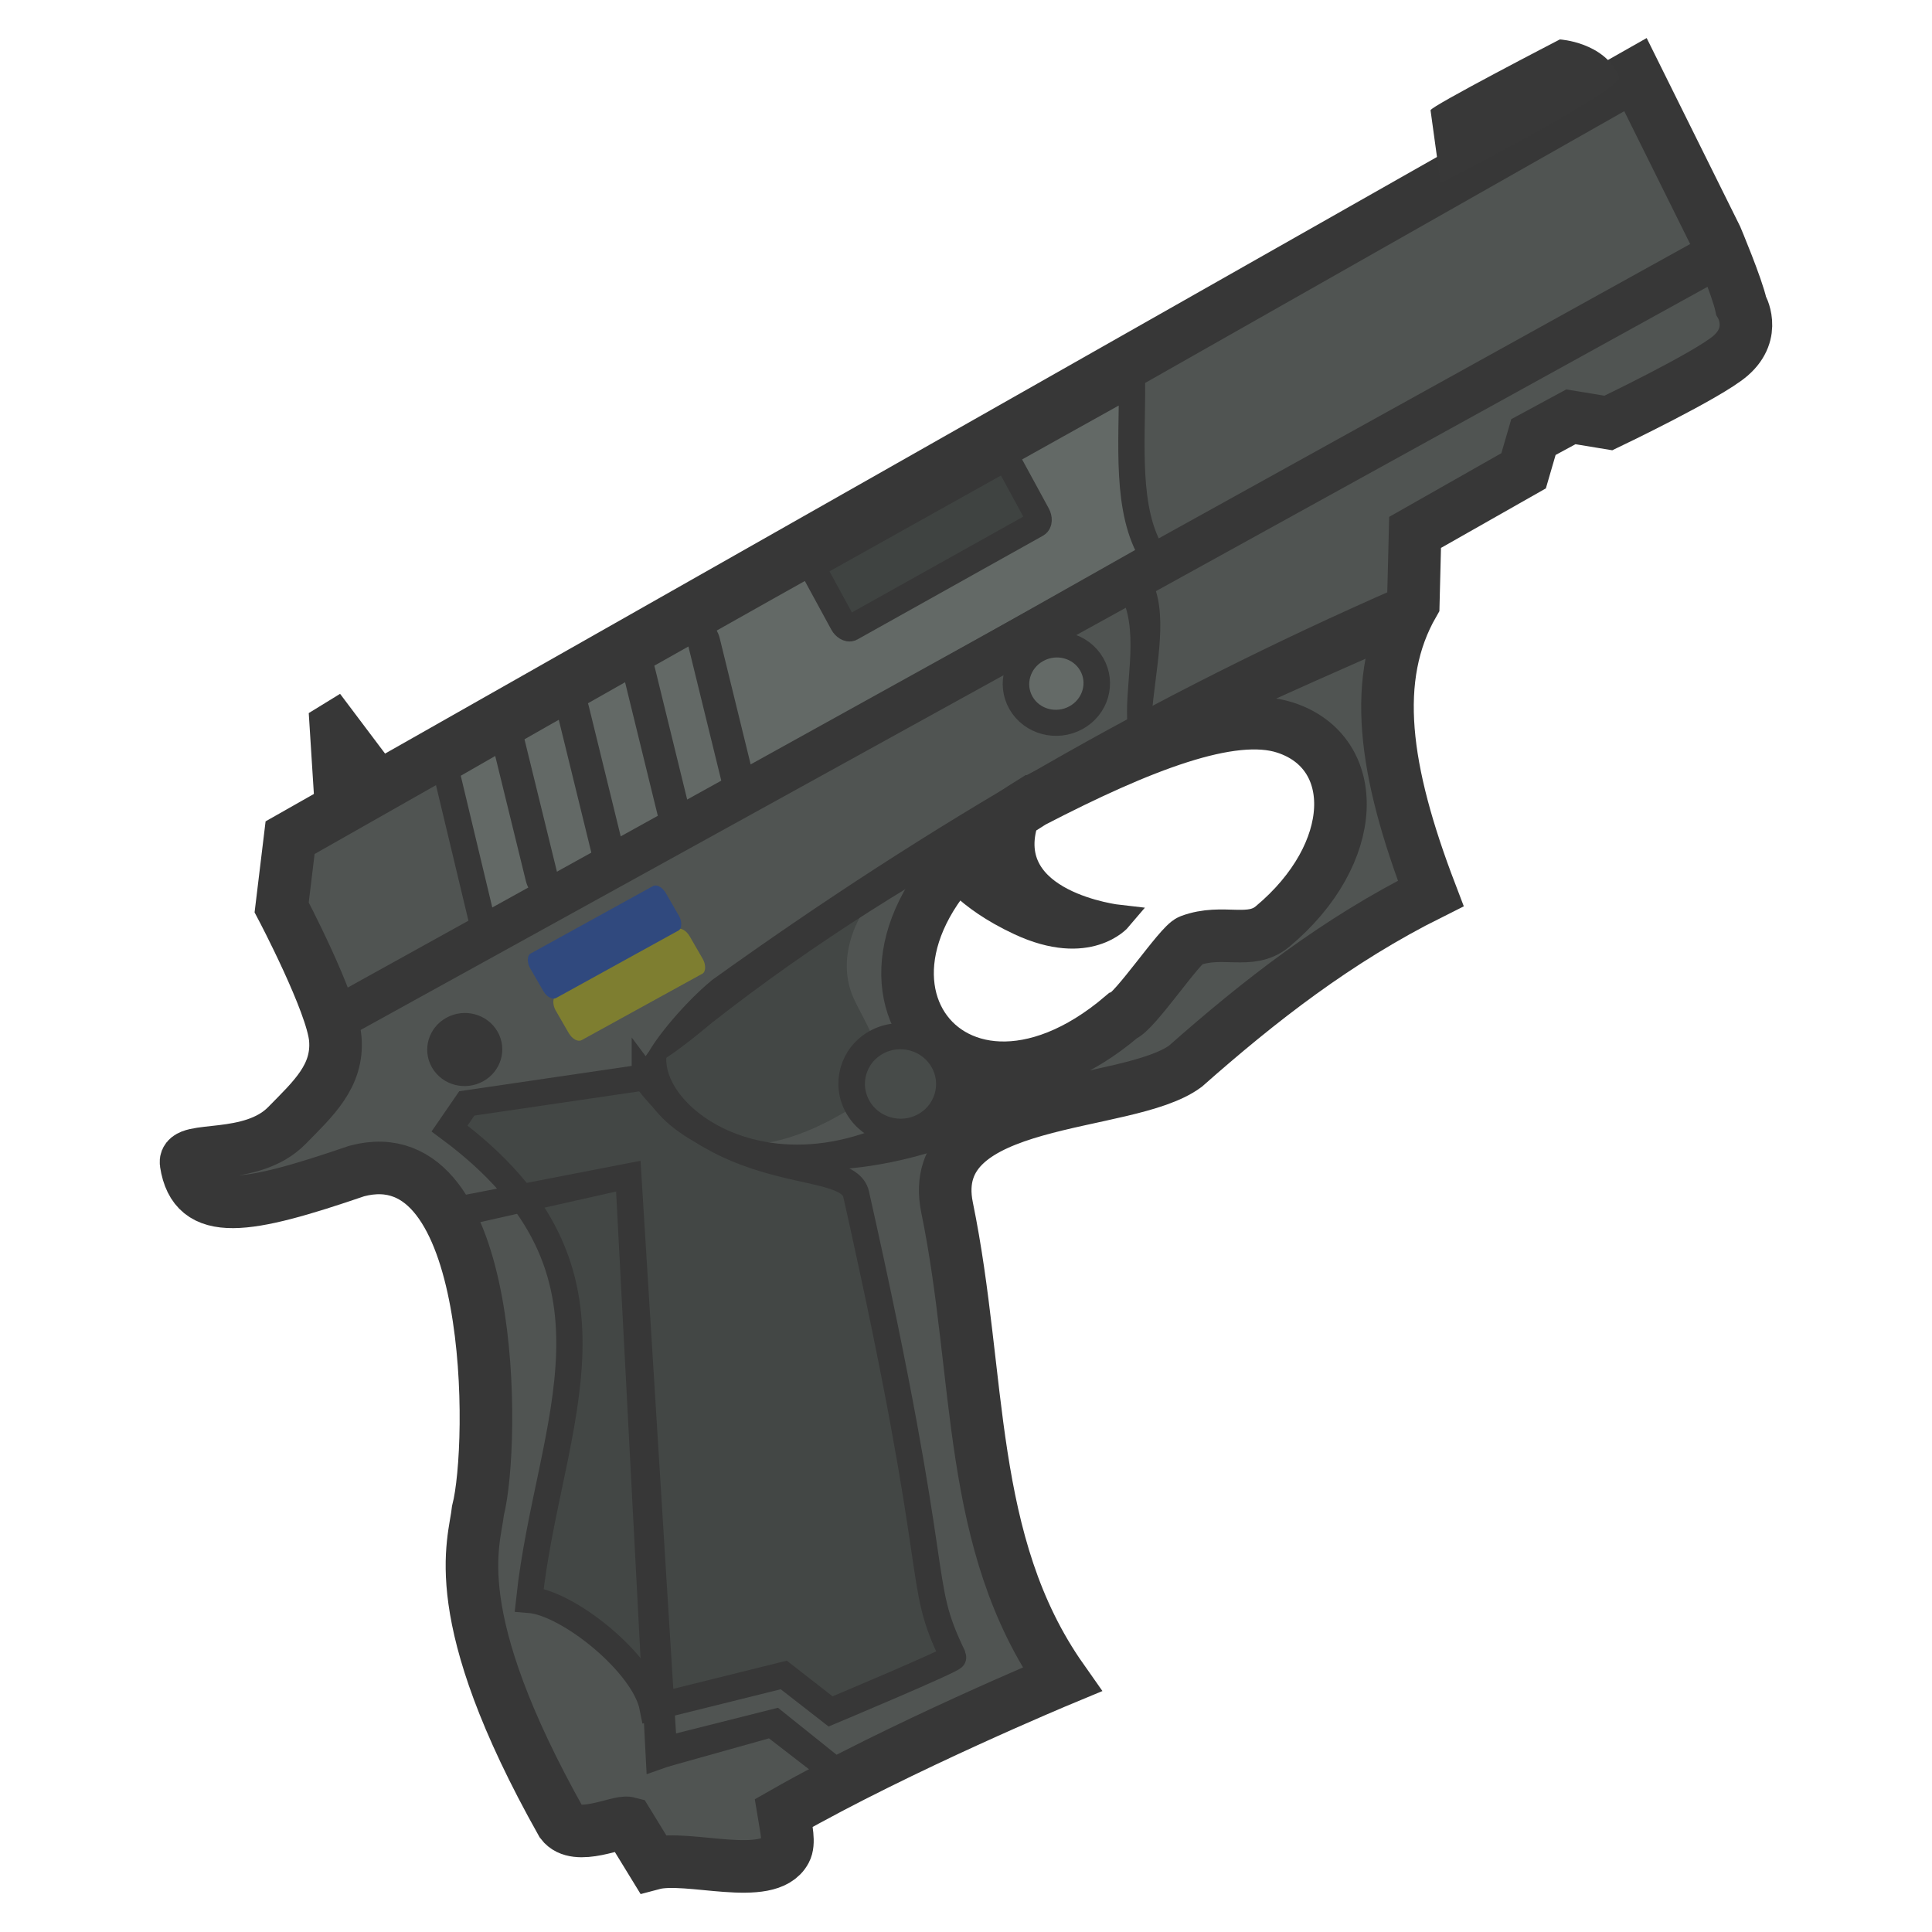 <?xml version="1.0" encoding="UTF-8" standalone="no"?>
<!-- Created with Inkscape (http://www.inkscape.org/) -->

<svg
   width="110"
   height="110"
   viewBox="0 0 29.104 29.104"
   version="1.1"
   id="svg1"
   xml:space="preserve"
   sodipodi:docname="fort_17.svg"
   inkscape:version="1.2.2 (b0a8486541, 2022-12-01)"
   xmlns:inkscape="http://www.inkscape.org/namespaces/inkscape"
   xmlns:sodipodi="http://sodipodi.sourceforge.net/DTD/sodipodi-0.dtd"
   xmlns="http://www.w3.org/2000/svg"
   xmlns:svg="http://www.w3.org/2000/svg"><sodipodi:namedview
     id="namedview1"
     pagecolor="#ffffff"
     bordercolor="#000000"
     borderopacity="0.25"
     inkscape:showpageshadow="2"
     inkscape:pageopacity="0"
     inkscape:pagecheckerboard="false"
     inkscape:deskcolor="#d1d1d1"
     inkscape:document-units="px"
     inkscape:zoom="8"
     inkscape:cx="39.75"
     inkscape:cy="65.125"
     inkscape:window-width="1302"
     inkscape:window-height="699"
     inkscape:window-x="0"
     inkscape:window-y="0"
     inkscape:window-maximized="1"
     inkscape:current-layer="layer1"
     showgrid="false"
     showborder="false" /><defs
     id="defs1"><clipPath
       id="clip0_619_1202"><rect
         width="110"
         height="110"
         fill="#ffffff"
         id="rect56"
         x="0"
         y="0" /></clipPath><style
       id="style1">
      .cls-1, .cls-2 {
        stroke-width: 1.5px;
      }

      .cls-1, .cls-2, .cls-3, .cls-4, .cls-5 {
        stroke: #171717;
      }

      .cls-1, .cls-3 {
        fill: #474747;
      }

      .cls-2, .cls-6, .cls-5 {
        fill: #787878;
      }

      .cls-7 {
        fill: #ff3700;
      }

      .cls-8, .cls-4 {
        fill: #252525;
      }

      .cls-3, .cls-4, .cls-5 {
        stroke-width: 3px;
      }
    </style><clipPath
       id="clip0_619_1202-1"><rect
         width="110"
         height="110"
         fill="#ffffff"
         id="rect56-0"
         x="0"
         y="0" /></clipPath><style
       id="style1-0">
      .cls-1, .cls-2 {
        stroke-width: 1.5px;
      }

      .cls-1, .cls-2, .cls-3, .cls-4, .cls-5 {
        stroke: #171717;
      }

      .cls-1, .cls-3 {
        fill: #474747;
      }

      .cls-2, .cls-6, .cls-5 {
        fill: #787878;
      }

      .cls-7 {
        fill: #ff3700;
      }

      .cls-8, .cls-4 {
        fill: #252525;
      }

      .cls-3, .cls-4, .cls-5 {
        stroke-width: 3px;
      }
    </style><clipPath
       id="clip0_619_1202-0"><rect
         width="110"
         height="110"
         fill="#ffffff"
         id="rect56-1"
         x="0"
         y="0" /></clipPath><style
       id="style1-6">
      .cls-1, .cls-2 {
        stroke-width: 1.5px;
      }

      .cls-1, .cls-2, .cls-3, .cls-4, .cls-5 {
        stroke: #171717;
      }

      .cls-1, .cls-3 {
        fill: #474747;
      }

      .cls-2, .cls-6, .cls-5 {
        fill: #787878;
      }

      .cls-7 {
        fill: #ff3700;
      }

      .cls-8, .cls-4 {
        fill: #252525;
      }

      .cls-3, .cls-4, .cls-5 {
        stroke-width: 3px;
      }
    </style></defs><g
     inkscape:label="Шар 1"
     inkscape:groupmode="layer"
     id="layer1"><g
       id="layer7"
       inkscape:label="Шар 2"
       transform="matrix(0.324,-0.187,0.187,0.324,17.456,29.829)" /><path
       id="rect24"
       style="fill:#373737;fill-opacity:1;stroke:#373737;stroke-width:0.396;stroke-miterlimit:8;stroke-dasharray:none;stroke-opacity:1"
       d="m 14.276,13.073 c 0,0 0.257,0.434 1.088,0.821 1.033,0.481 1.493,-0.065 1.493,-0.065 0,0 -1.827,-0.204 -1.409,-1.47 z"
       sodipodi:nodetypes="csccc" /><path
       id="rect1"
       style="fill:#505452;fill-opacity:1;stroke:#373737;stroke-width:0.792;stroke-miterlimit:8;stroke-dasharray:none;stroke-opacity:1"
       d="M 24.637,1.124 25.854,3.577 c 0,0 0.316,0.751 0.374,1.025 0,0 0.244,0.407 -0.159,0.757 -0.341,0.296 -1.84,1.013 -1.84,1.013 l -0.565,-0.093 -0.564,0.305 -0.148,0.508 -1.635,0.928 -0.027,1.076 c -0.64,1.114 -0.446,2.509 0.263,4.363 -1.416,0.706 -2.589,1.625 -3.696,2.603 -0.882,0.651 -3.943,0.411 -3.59,2.13 0.524,2.55 0.282,5.046 1.732,7.106 0,0 -2.433,1.011 -4.193,2.014 0.041,0.249 0.088,0.45 0.026,0.566 -0.256,0.484 -1.473,0.056 -1.998,0.196 L 9.459,27.462 C 9.319,27.426 8.68,27.751 8.461,27.46 6.693,24.316 7.148,23.243 7.2,22.757 7.459,21.754 7.479,17.084 5.376,17.64 3.711,18.21 2.93,18.35 2.803,17.52 2.761,17.249 3.783,17.506 4.322,16.955 4.718,16.551 5.098,16.21 5.051,15.649 5.007,15.118 4.243,13.669 4.243,13.669 L 4.37,12.619 Z M 15.562,12.072 c -3.66,2.253 -1.338,5.522 1.344,3.237 0.189,-0.061 0.866,-1.08 1.022,-1.138 0.493,-0.184 0.904,0.068 1.242,-0.214 1.316,-1.098 1.344,-2.623 0.189,-2.997 -0.806,-0.261 -2.181,0.277 -3.796,1.112 z"
       sodipodi:nodetypes="cccsccccccccsccsccccsssscccccsssc" /><path
       id="rect2"
       style="fill:#383838;fill-opacity:1;stroke:#2a0202;stroke-width:0;stroke-miterlimit:8"
       d="m 21.701,2.757 c 0,0 2.773,-1.415 2.69,-1.606 -0.226,-0.519 -0.893,-0.557 -0.893,-0.557 0,0 -1.957,1.013 -1.948,1.067 z"
       sodipodi:nodetypes="csccc" /><path
       id="rect3"
       style="fill:#434745;fill-opacity:1;stroke:#373737;stroke-width:0.396;stroke-miterlimit:8;stroke-dasharray:none;stroke-opacity:1"
       d="m 9.714,16.228 -2.682,0.394 -0.26,0.378 c 2.924,2.171 1.487,4.425 1.2,7.1 0.589,0.046 1.733,0.965 1.86,1.622 l 1.975,-0.49 0.705,0.549 c 0,0 1.867,-0.782 1.849,-0.819 -0.585,-1.206 -0.114,-0.964 -1.464,-6.972 -0.127,-0.567 -1.958,-0.115 -3.183,-1.763 z"
       sodipodi:nodetypes="cccccccssc" /><path
       id="rect4"
       style="fill:#636966;fill-opacity:1;stroke:#373737;stroke-width:0.396;stroke-miterlimit:8;stroke-dasharray:none;stroke-opacity:1"
       d="m 6.714,11.588 0.588,2.457 10.065,-5.683 c -0.417,-0.664 -0.309,-1.684 -0.314,-2.591 0,0 -6.921,3.849 -10.339,5.817 z"
       sodipodi:nodetypes="ccccc" /><path
       id="rect5"
       style="fill:#373737;fill-opacity:1;stroke:#373737;stroke-width:0;stroke-miterlimit:8;stroke-dasharray:none;stroke-opacity:1"
       d="M 5.12,14.942 C 5.179,15.122 4.908,15.587 4.701,15.919 l 21.169,-11.68 -0.156,-0.703 z"
       sodipodi:nodetypes="ccccc" /><path
       id="rect25"
       style="fill:#434745;fill-opacity:1;stroke:#4f4f4f;stroke-width:0;stroke-miterlimit:8"
       d="m 9.998,16.233 c 0.705,2.065 3.036,0.318 3.036,0.318 0,0 0.036,0.053 0.168,-0.291 0.159,-0.412 -0.196,-0.888 -0.348,-1.234 -0.273,-0.622 0.112,-1.227 0.112,-1.227 -0.526,0.321 -3.369,1.259 -2.968,2.435 z"
       sodipodi:nodetypes="scsscs" /><path
       id="path26"
       style="fill:#373737;fill-opacity:1;stroke:#373737;stroke-width:0;stroke-miterlimit:8;stroke-opacity:1"
       d="m 4.651,10.742 0.097,1.53 1.219,-0.699 -0.844,-1.121 z"
       sodipodi:nodetypes="ccccc" /><path
       id="rect5-9-6"
       style="fill:#373737;fill-opacity:1;stroke:#2a0202;stroke-width:0;stroke-miterlimit:8;stroke-dasharray:none"
       d="m 10.181,15.611 c -0.752,0.757 1.556,2.873 4.278,0.629 1.667,-0.223 2.639,-0.097 -0.013,0.974 -3.774,1.389 -5.844,-1.146 -4.265,-1.603 z"
       sodipodi:nodetypes="cccc" /><path
       id="rect5-9"
       style="fill:#373737;fill-opacity:1;stroke:#2a0202;stroke-width:0;stroke-miterlimit:8;stroke-dasharray:none"
       d="m 10.717,14.772 c -0.78,0.643 -1.824,2.169 0.01,0.633 3.118,-2.442 6.43,-3.998 10.624,-5.823 l -0.292,-0.73 c -3.743,1.638 -7.028,3.539 -10.343,5.919 z"
       sodipodi:nodetypes="ccccc" /><path
       id="rect26"
       style="fill:#373737;stroke:#373737;stroke-width:0;stroke-miterlimit:8"
       d="m 17.384,8.822 -0.474,0.203 c 0.253,0.56 0.019,1.348 0.077,1.91 l 0.365,-0.18 c 0.049,-0.633 0.24,-1.412 0.032,-1.933 z"
       sodipodi:nodetypes="ccccc" /><path
       id="path27"
       style="fill:#373737;stroke:#373737;stroke-width:0;stroke-miterlimit:8"
       d="m 11.584,26.187 0.886,0.684 0.356,-0.258 -1.107,-0.887 -1.779,0.448 0.124,0.439 z"
       sodipodi:nodetypes="ccccccc" /><path
       id="path28"
       style="fill:#373737;stroke:#373737;stroke-width:0;stroke-miterlimit:8"
       d="m 6.796,18.509 2.485,-0.56 0.46,8.778 0.471,-0.166 -0.563,-9.075 -3.079,0.598 z"
       sodipodi:nodetypes="ccccccc" /><ellipse
       style="fill:#474b49;fill-opacity:1;stroke:#373737;stroke-width:0.396;stroke-miterlimit:8;stroke-dasharray:none;stroke-opacity:1"
       id="path29"
       cx="-3.583"
       cy="20.846"
       rx="0.73"
       ry="0.725"
       transform="matrix(-0.877,0.481,0.5,0.866,0,0)" /><ellipse
       style="fill:#646a67;fill-opacity:1;stroke:#373737;stroke-width:0.396;stroke-miterlimit:8;stroke-dasharray:none;stroke-opacity:1"
       id="path29-9"
       cx="-8.635"
       cy="16.698"
       rx="0.607"
       ry="0.592"
       transform="matrix(-0.876,0.482,0.5,0.866,0,0)" /><rect
       style="fill:#5a5a5a;fill-opacity:1;stroke:#373737;stroke-width:0.397;stroke-miterlimit:8;stroke-dasharray:none;stroke-opacity:1"
       id="rect29-85"
       width="0.093"
       height="2.436"
       x="-7.017"
       y="11.357"
       rx="0.075"
       ry="0.119"
       transform="matrix(-0.989,0.149,0.238,0.971,0,0)" /><rect
       style="fill:#5a5a5a;fill-opacity:1;stroke:#373737;stroke-width:0.397;stroke-miterlimit:8;stroke-dasharray:none;stroke-opacity:1"
       id="rect29-85-7"
       width="0.093"
       height="2.436"
       x="-8.076"
       y="11.056"
       rx="0.075"
       ry="0.119"
       transform="matrix(-0.989,0.149,0.238,0.971,0,0)" /><ellipse
       style="fill:#373737;fill-opacity:1;stroke:#373737;stroke-width:0.396;stroke-miterlimit:8;stroke-dasharray:none;stroke-opacity:1"
       id="path30"
       cx="1.843"
       cy="17.231"
       rx="0.365"
       ry="0.355"
       transform="matrix(-0.876,0.482,0.5,0.866,0,0)" /><rect
       style="fill:#5a5a5a;fill-opacity:1;stroke:#373737;stroke-width:0.397;stroke-miterlimit:8;stroke-dasharray:none;stroke-opacity:1"
       id="rect29-85-1"
       width="0.093"
       height="2.436"
       x="-5.908"
       y="11.775"
       rx="0.075"
       ry="0.119"
       transform="matrix(-0.989,0.149,0.238,0.971,0,0)" /><rect
       style="fill:#5a5a5a;fill-opacity:1;stroke:#373737;stroke-width:0.397;stroke-miterlimit:8;stroke-dasharray:none;stroke-opacity:1"
       id="rect29-85-5"
       width="0.093"
       height="2.436"
       x="-4.844"
       y="12.046"
       rx="0.075"
       ry="0.119"
       transform="matrix(-0.989,0.149,0.238,0.971,0,0)" /><g
       id="g804"><rect
         style="fill:#7e7e30;fill-opacity:1;stroke:#373737;stroke-width:0;stroke-miterlimit:8;stroke-dasharray:none;stroke-opacity:1"
         id="rect30"
         width="2.308"
         height="0.772"
         x="-1.946"
         y="17.184"
         rx="0.115"
         ry="0.187"
         transform="matrix(-0.876,0.482,0.5,0.866,0,0)" /><rect
         style="fill:#30497e;fill-opacity:1;stroke:#373737;stroke-width:0;stroke-linejoin:bevel;stroke-miterlimit:8;stroke-dasharray:none;stroke-opacity:1"
         id="rect30-1"
         width="2.336"
         height="0.772"
         x="-1.959"
         y="16.442"
         rx="0.115"
         ry="0.187"
         transform="matrix(-0.876,0.483,0.5,0.866,0,0)" /></g><rect
       style="fill:#3f4341;fill-opacity:1;stroke:#373737;stroke-width:0.396;stroke-miterlimit:8;stroke-dasharray:none;stroke-opacity:1"
       id="rect31"
       width="3.354"
       height="1.101"
       x="6.661"
       y="13.417"
       rx="0.074"
       ry="0.12"
       transform="matrix(0.873,-0.488,0.478,0.878,0,0)" /><g
       id="layer10"
       inkscape:label="Шар 4"
       transform="matrix(0.324,-0.187,0.187,0.324,17.456,29.829)" /></g></svg>
